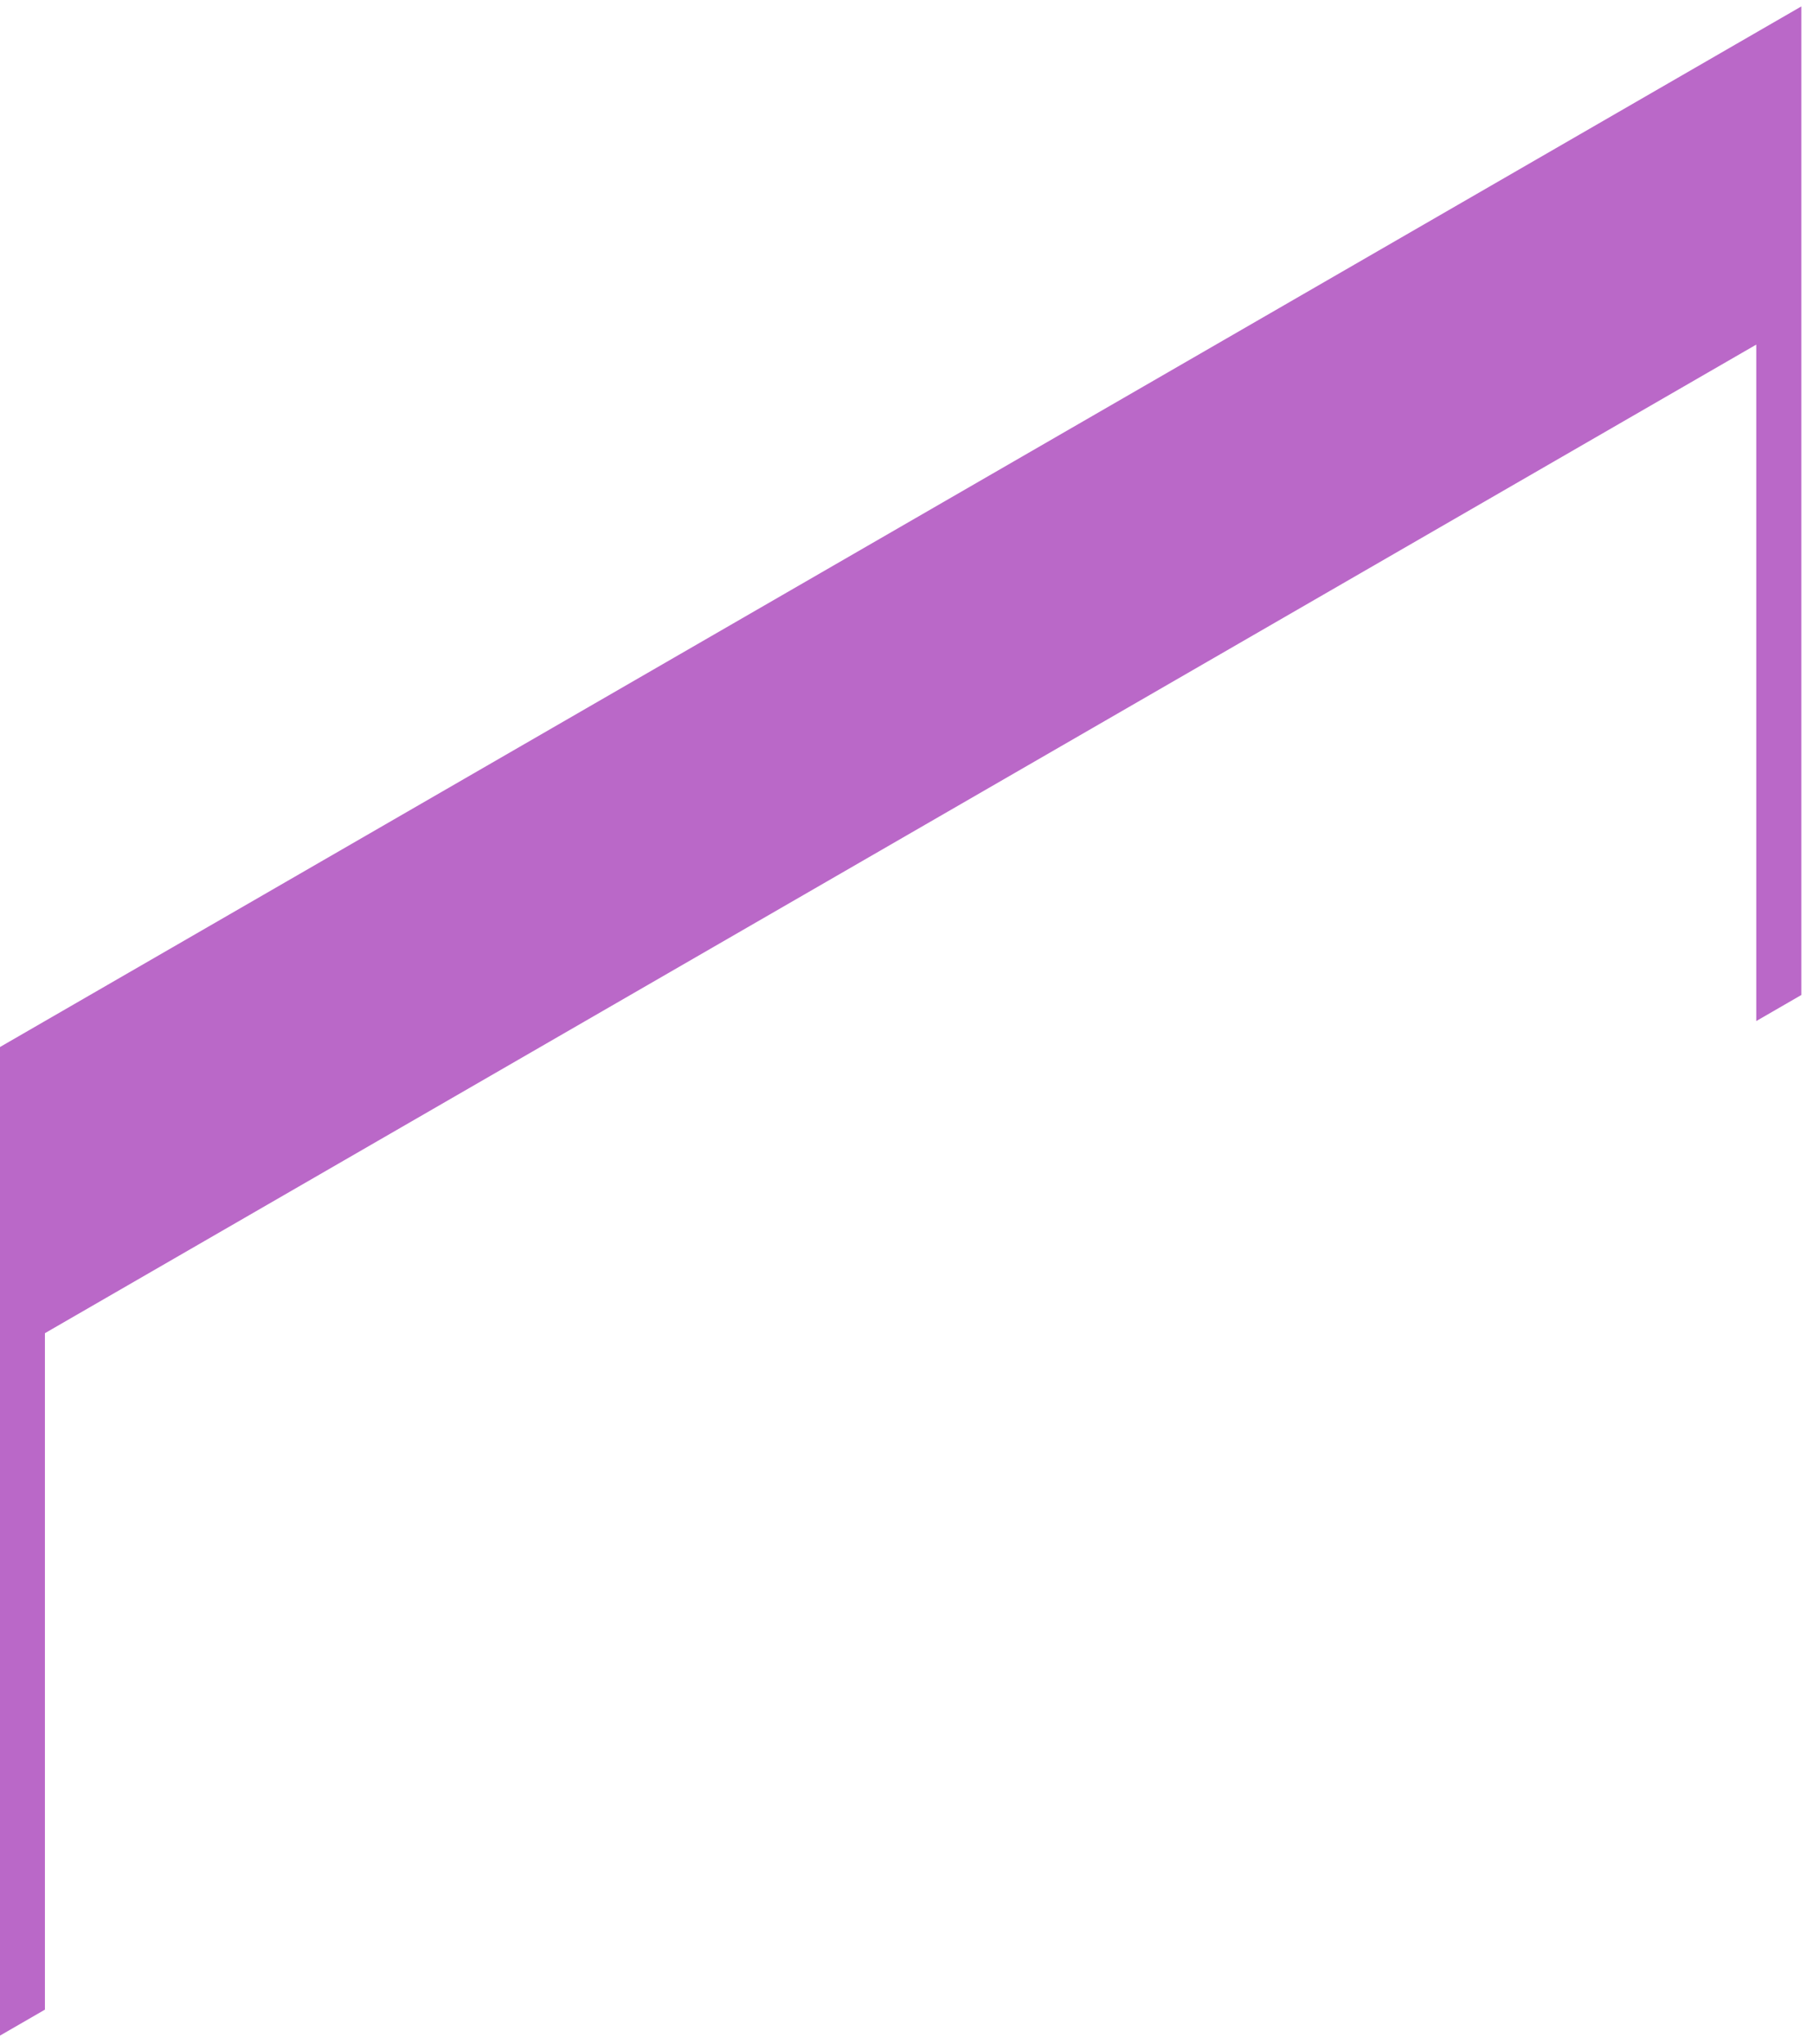 <?xml version="1.0" encoding="UTF-8" standalone="no"?><svg width='134' height='151' viewBox='0 0 134 151' fill='none' xmlns='http://www.w3.org/2000/svg'>
<path d='M-0.01 150.376L3.32 148.453V98.483L129.806 25.456V75.426L133.136 73.502V0.475L-0.01 77.349V150.376Z' fill='#BA68C8'/>
</svg>
